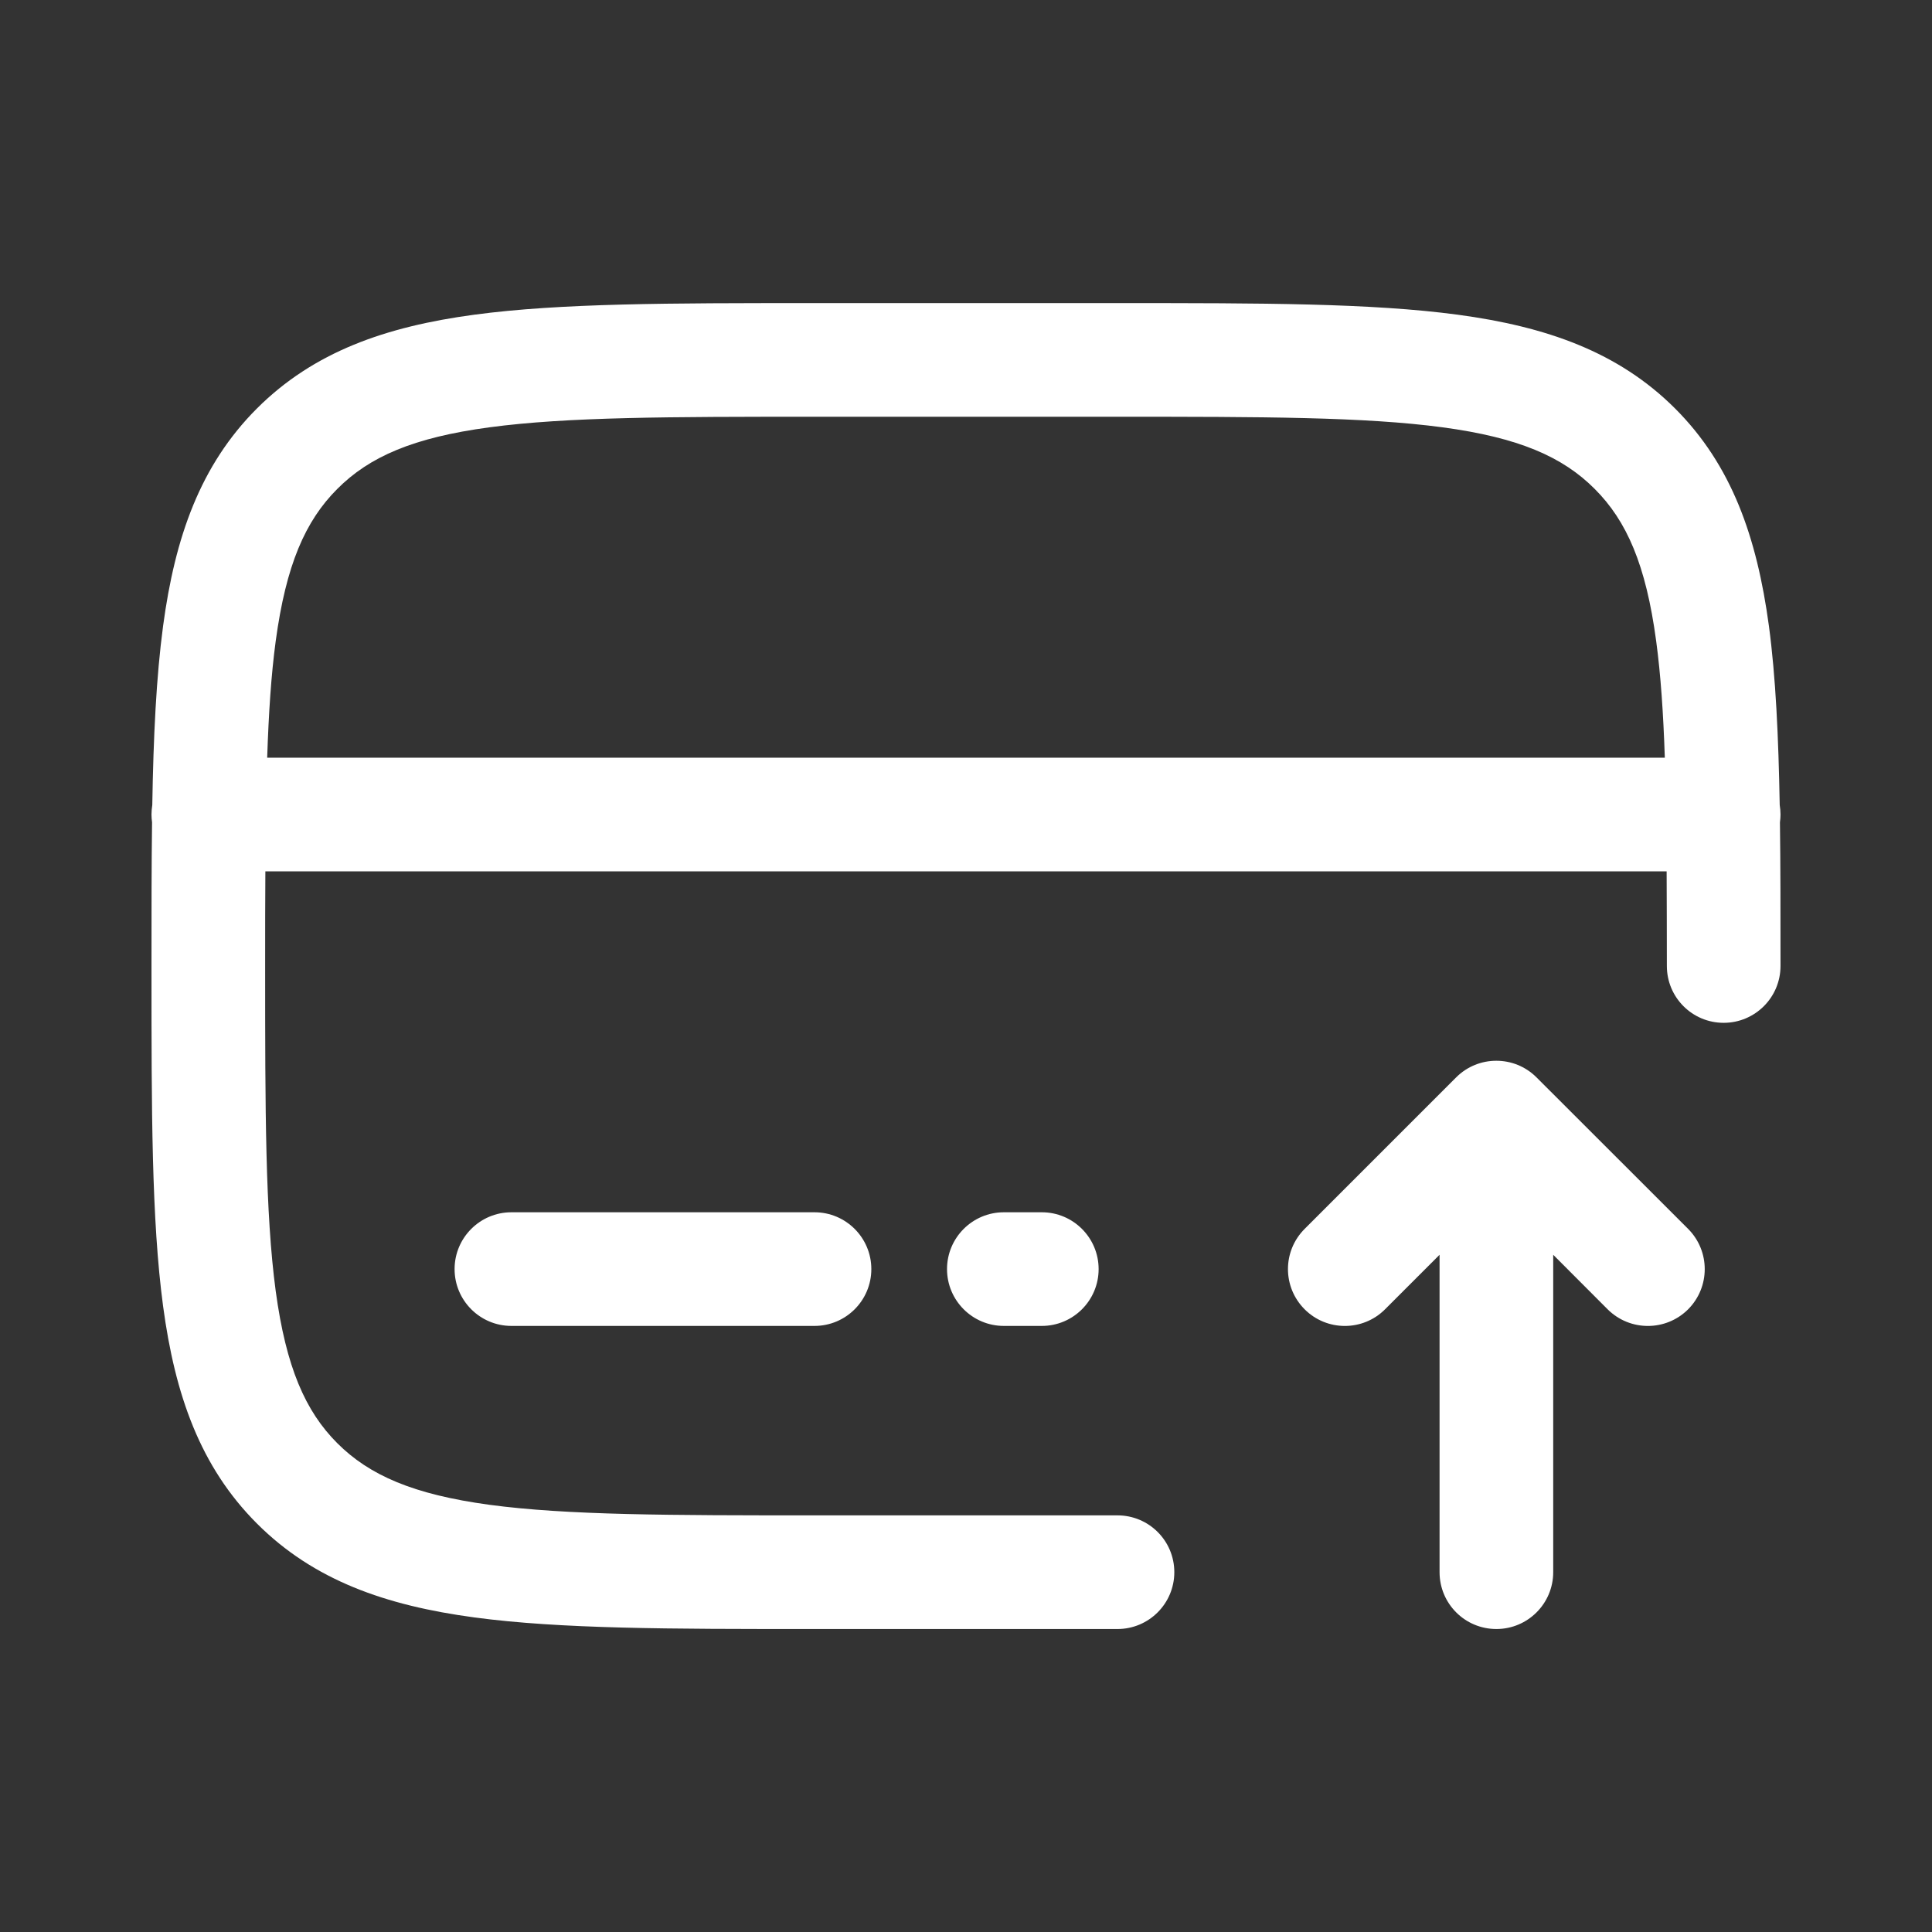 <svg width="17" height="17" viewBox="0 0 17 17" fill="none" xmlns="http://www.w3.org/2000/svg">
<rect x="0" y="0" width="17" height="17" fill="#333333" stroke="none"/>
<path fill-rule="evenodd" clip-rule="evenodd" d="M7.129 2.667H9.871C11.096 2.667 12.066 2.667 12.826 2.769C13.607 2.874 14.24 3.096 14.739 3.594C15.238 4.093 15.459 4.726 15.565 5.508C15.625 5.956 15.649 6.478 15.66 7.083C15.664 7.11 15.667 7.138 15.667 7.167C15.667 7.19 15.665 7.214 15.662 7.236C15.667 7.613 15.667 8.022 15.667 8.463V8.5C15.667 8.776 15.443 9 15.167 9C14.89 9 14.667 8.776 14.667 8.5C14.667 8.203 14.666 7.926 14.665 7.667H2.335C2.333 7.926 2.333 8.203 2.333 8.5C2.333 9.772 2.334 10.675 2.426 11.36C2.517 12.03 2.686 12.417 2.968 12.699C3.25 12.981 3.636 13.15 4.307 13.241C4.992 13.333 5.895 13.334 7.167 13.334H9.833C10.109 13.334 10.333 13.557 10.333 13.834C10.333 14.11 10.109 14.334 9.833 14.334H7.129C5.904 14.334 4.933 14.334 4.174 14.232C3.392 14.127 2.76 13.905 2.261 13.406C1.762 12.907 1.54 12.275 1.435 11.493C1.333 10.733 1.333 9.763 1.333 8.538V8.463C1.333 8.022 1.333 7.613 1.338 7.236C1.335 7.214 1.333 7.19 1.333 7.167C1.333 7.138 1.336 7.11 1.34 7.083C1.35 6.478 1.375 5.956 1.435 5.508C1.54 4.726 1.762 4.093 2.261 3.594C2.76 3.096 3.392 2.874 4.174 2.769C4.933 2.667 5.904 2.667 7.129 2.667ZM2.351 6.667H14.649C14.636 6.276 14.613 5.938 14.573 5.641C14.483 4.97 14.314 4.584 14.032 4.302C13.75 4.019 13.363 3.85 12.693 3.76C12.008 3.668 11.104 3.667 9.833 3.667H7.167C5.895 3.667 4.992 3.668 4.307 3.76C3.636 3.85 3.25 4.019 2.968 4.302C2.686 4.584 2.517 4.97 2.426 5.641C2.386 5.938 2.364 6.276 2.351 6.667ZM12.813 9.48C13.008 9.285 13.325 9.285 13.52 9.48L14.854 10.813C15.049 11.009 15.049 11.325 14.854 11.521C14.658 11.716 14.342 11.716 14.146 11.521L13.667 11.041V13.834C13.667 14.11 13.443 14.334 13.167 14.334C12.89 14.334 12.667 14.11 12.667 13.834V11.041L12.187 11.521C11.992 11.716 11.675 11.716 11.48 11.521C11.284 11.325 11.284 11.009 11.48 10.813L12.813 9.48ZM4 11.167C4 10.891 4.224 10.667 4.5 10.667H7.167C7.443 10.667 7.667 10.891 7.667 11.167C7.667 11.443 7.443 11.667 7.167 11.667H4.5C4.224 11.667 4 11.443 4 11.167ZM8.333 11.167C8.333 10.891 8.557 10.667 8.833 10.667H9.167C9.443 10.667 9.667 10.891 9.667 11.167C9.667 11.443 9.443 11.667 9.167 11.667H8.833C8.557 11.667 8.333 11.443 8.333 11.167Z" fill="white"/>
</svg>

